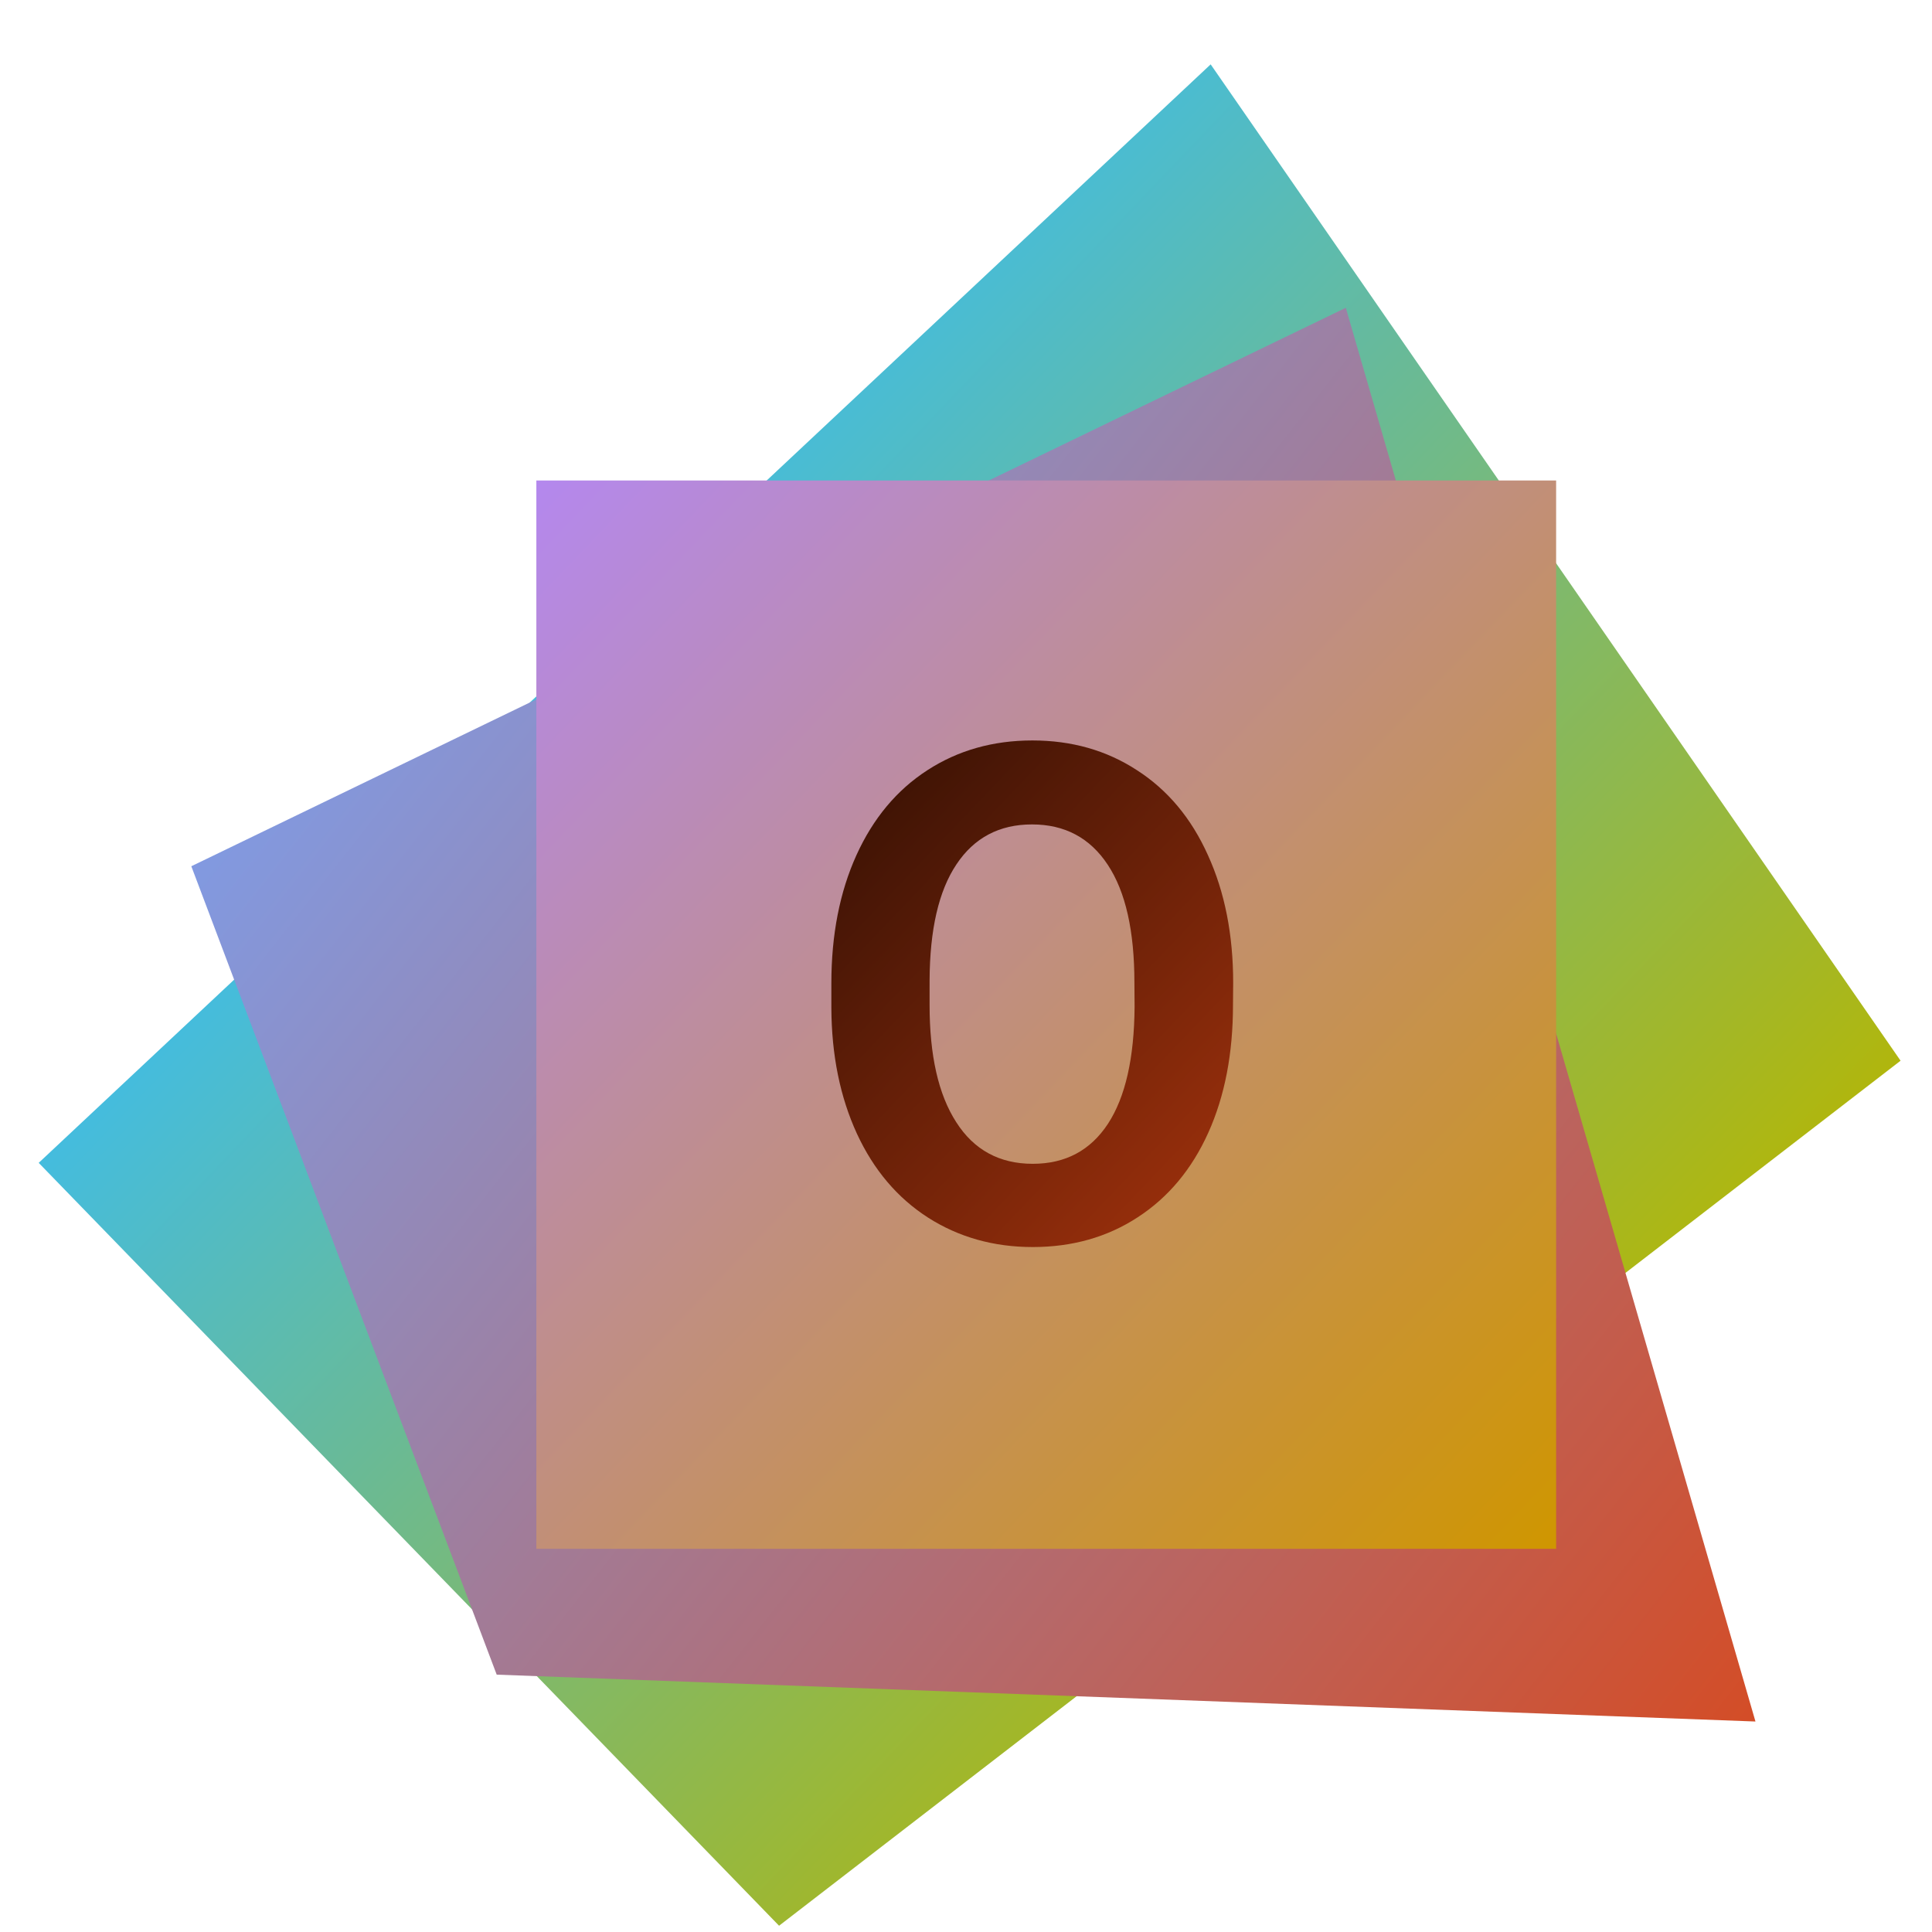 <?xml version="1.0" encoding="UTF-8"?>
<svg width="40" height="40" version="1.1" viewBox="0 0 10.583 10.583" xmlns="http://www.w3.org/2000/svg" xmlns:xlink="http://www.w3.org/1999/xlink">
    <defs>
        <filter id="j" x=".187" y=".389" width="493.66" height="471.47" color-interpolation-filters="sRGB" filterUnits="userSpaceOnUse">
            <feFlood flood-opacity="0" result="BackgroundImageFix"/>
            <feColorMatrix in="SourceAlpha" values="0 0 0 0 0 0 0 0 0 0 0 0 0 0 0 0 0 0 127 0"/>
            <feOffset dy="4"/>
            <feGaussianBlur stdDeviation="2"/>
            <feColorMatrix values="0 0 0 0 0 0 0 0 0 0 0 0 0 0 0 0 0 0 0.25 0"/>
            <feBlend in2="BackgroundImageFix" result="effect1_dropShadow"/>
            <feBlend in="SourceGraphic" in2="effect1_dropShadow" result="shape"/>
        </filter>
        <linearGradient id="f" x1="110" x2="391.5" y1="95" y2="376.5" gradientUnits="userSpaceOnUse">
            <stop stop-color="#33bdff" offset="0"/>
            <stop stop-color="#b7b600" offset="1"/>
        </linearGradient>
        <filter id="i" x="40" y="61" width="416" height="360" color-interpolation-filters="sRGB" filterUnits="userSpaceOnUse">
            <feFlood flood-opacity="0" result="BackgroundImageFix"/>
            <feColorMatrix in="SourceAlpha" values="0 0 0 0 0 0 0 0 0 0 0 0 0 0 0 0 0 0 127 0"/>
            <feOffset dy="4"/>
            <feGaussianBlur stdDeviation="2"/>
            <feColorMatrix values="0 0 0 0 0 0 0 0 0 0 0 0 0 0 0 0 0 0 0.25 0"/>
            <feBlend in2="BackgroundImageFix" result="effect1_dropShadow"/>
            <feBlend in="SourceGraphic" in2="effect1_dropShadow" result="shape"/>
        </filter>
        <linearGradient id="e" x1="53" x2="498" y1="73" y2="439" gradientUnits="userSpaceOnUse">
            <stop stop-color="#74a6ff" offset="0"/>
            <stop stop-color="#d41" offset="1"/>
        </linearGradient>
        <filter id="h" x="38" y="13" width="459" height="457" color-interpolation-filters="sRGB" filterUnits="userSpaceOnUse">
            <feFlood flood-opacity="0" result="BackgroundImageFix"/>
            <feColorMatrix in="SourceAlpha" values="0 0 0 0 0 0 0 0 0 0 0 0 0 0 0 0 0 0 127 0"/>
            <feOffset dy="4"/>
            <feGaussianBlur stdDeviation="2"/>
            <feColorMatrix values="0 0 0 0 0 0 0 0 0 0 0 0 0 0 0 0 0 0 0.25 0"/>
            <feBlend in2="BackgroundImageFix" result="effect1_dropShadow"/>
            <feBlend in="SourceGraphic" in2="effect1_dropShadow" result="shape"/>
        </filter>
        <filter id="g" x="130" y="104" width="274" height="274" color-interpolation-filters="sRGB" filterUnits="userSpaceOnUse">
            <feFlood flood-opacity="0" result="BackgroundImageFix"/>
            <feColorMatrix in="SourceAlpha" values="0 0 0 0 0 0 0 0 0 0 0 0 0 0 0 0 0 0 127 0"/>
            <feOffset dy="4"/>
            <feGaussianBlur stdDeviation="2"/>
            <feColorMatrix values="0 0 0 0 0 0 0 0 0 0 0 0 0 0 0 0 0 0 0.25 0"/>
            <feBlend in2="BackgroundImageFix" result="effect1_dropShadow"/>
            <feBlend in="SourceGraphic" in2="effect1_dropShadow" result="shape"/>
        </filter>
        <linearGradient id="c" x1="134" x2="400" y1="104" y2="370" gradientUnits="userSpaceOnUse">
            <stop stop-color="#b488ee" offset="0"/>
            <stop stop-color="#cf9600" offset="1"/>
        </linearGradient>
        <linearGradient id="b" x1="154.65" x2="379.65" y1="127.12" y2="352.12" gradientTransform="translate(-.187 -.389)" gradientUnits="userSpaceOnUse">
            <stop stop-color="#000" offset="0"/>
            <stop stop-color="#d41" offset="1"/>
        </linearGradient>
        <linearGradient id="a" x1="154.65" x2="379.65" y1="127.12" y2="352.12" gradientTransform="matrix(.021 0 0 .022 .124 .256)" gradientUnits="userSpaceOnUse" xlink:href="#b"/>
    </defs>
    <g transform="matrix(.021 0 0 .022 .124 .256)" filter="url(#j)">
        <path d="m309.89 0.389 179.96 248.08-292.54 215.38-193.12-189.95z" fill="url(#f)"/>
    </g>
    <g transform="matrix(.021 0 0 .022 .124 .256)" filter="url(#i)">
        <path d="M 44,200.05 345.143,61 452,413 123.657,401.331 Z" fill="url(#e)"/>
    </g>
    <g transform="matrix(.021 0 0 .022 .124 .256)" filter="url(#g)">
        <rect x="134" y="104" width="266" height="266" fill="url(#c)"/>
    </g>
    <path d="m6.754 5.505c0 0.266-0.045 0.499-0.135 0.699-0.09 0.2-0.219 0.355-0.387 0.464-0.167 0.109-0.359 0.163-0.575 0.163-0.214 0-0.405-0.054-0.573-0.161-0.168-0.108-0.298-0.261-0.39-0.46-0.092-0.2-0.139-0.43-0.14-0.69v-0.134c0-0.266 0.046-0.5 0.137-0.701 0.092-0.203 0.222-0.358 0.389-0.466 0.168-0.109 0.36-0.163 0.575-0.163 0.215 0 0.406 0.054 0.573 0.163 0.168 0.108 0.298 0.263 0.389 0.466 0.092 0.202 0.138 0.435 0.138 0.699zm-0.54-0.122c0-0.283-0.048-0.498-0.146-0.646-0.097-0.147-0.235-0.221-0.415-0.221-0.179 0-0.317 0.073-0.414 0.219-0.097 0.145-0.146 0.357-0.147 0.638v0.132c0 0.276 0.048 0.49 0.146 0.642 0.097 0.152 0.237 0.228 0.419 0.228 0.179 0 0.316-0.073 0.412-0.219 0.096-0.147 0.144-0.361 0.146-0.642z" fill="url(#a)" stroke-width=".021"/>
</svg>